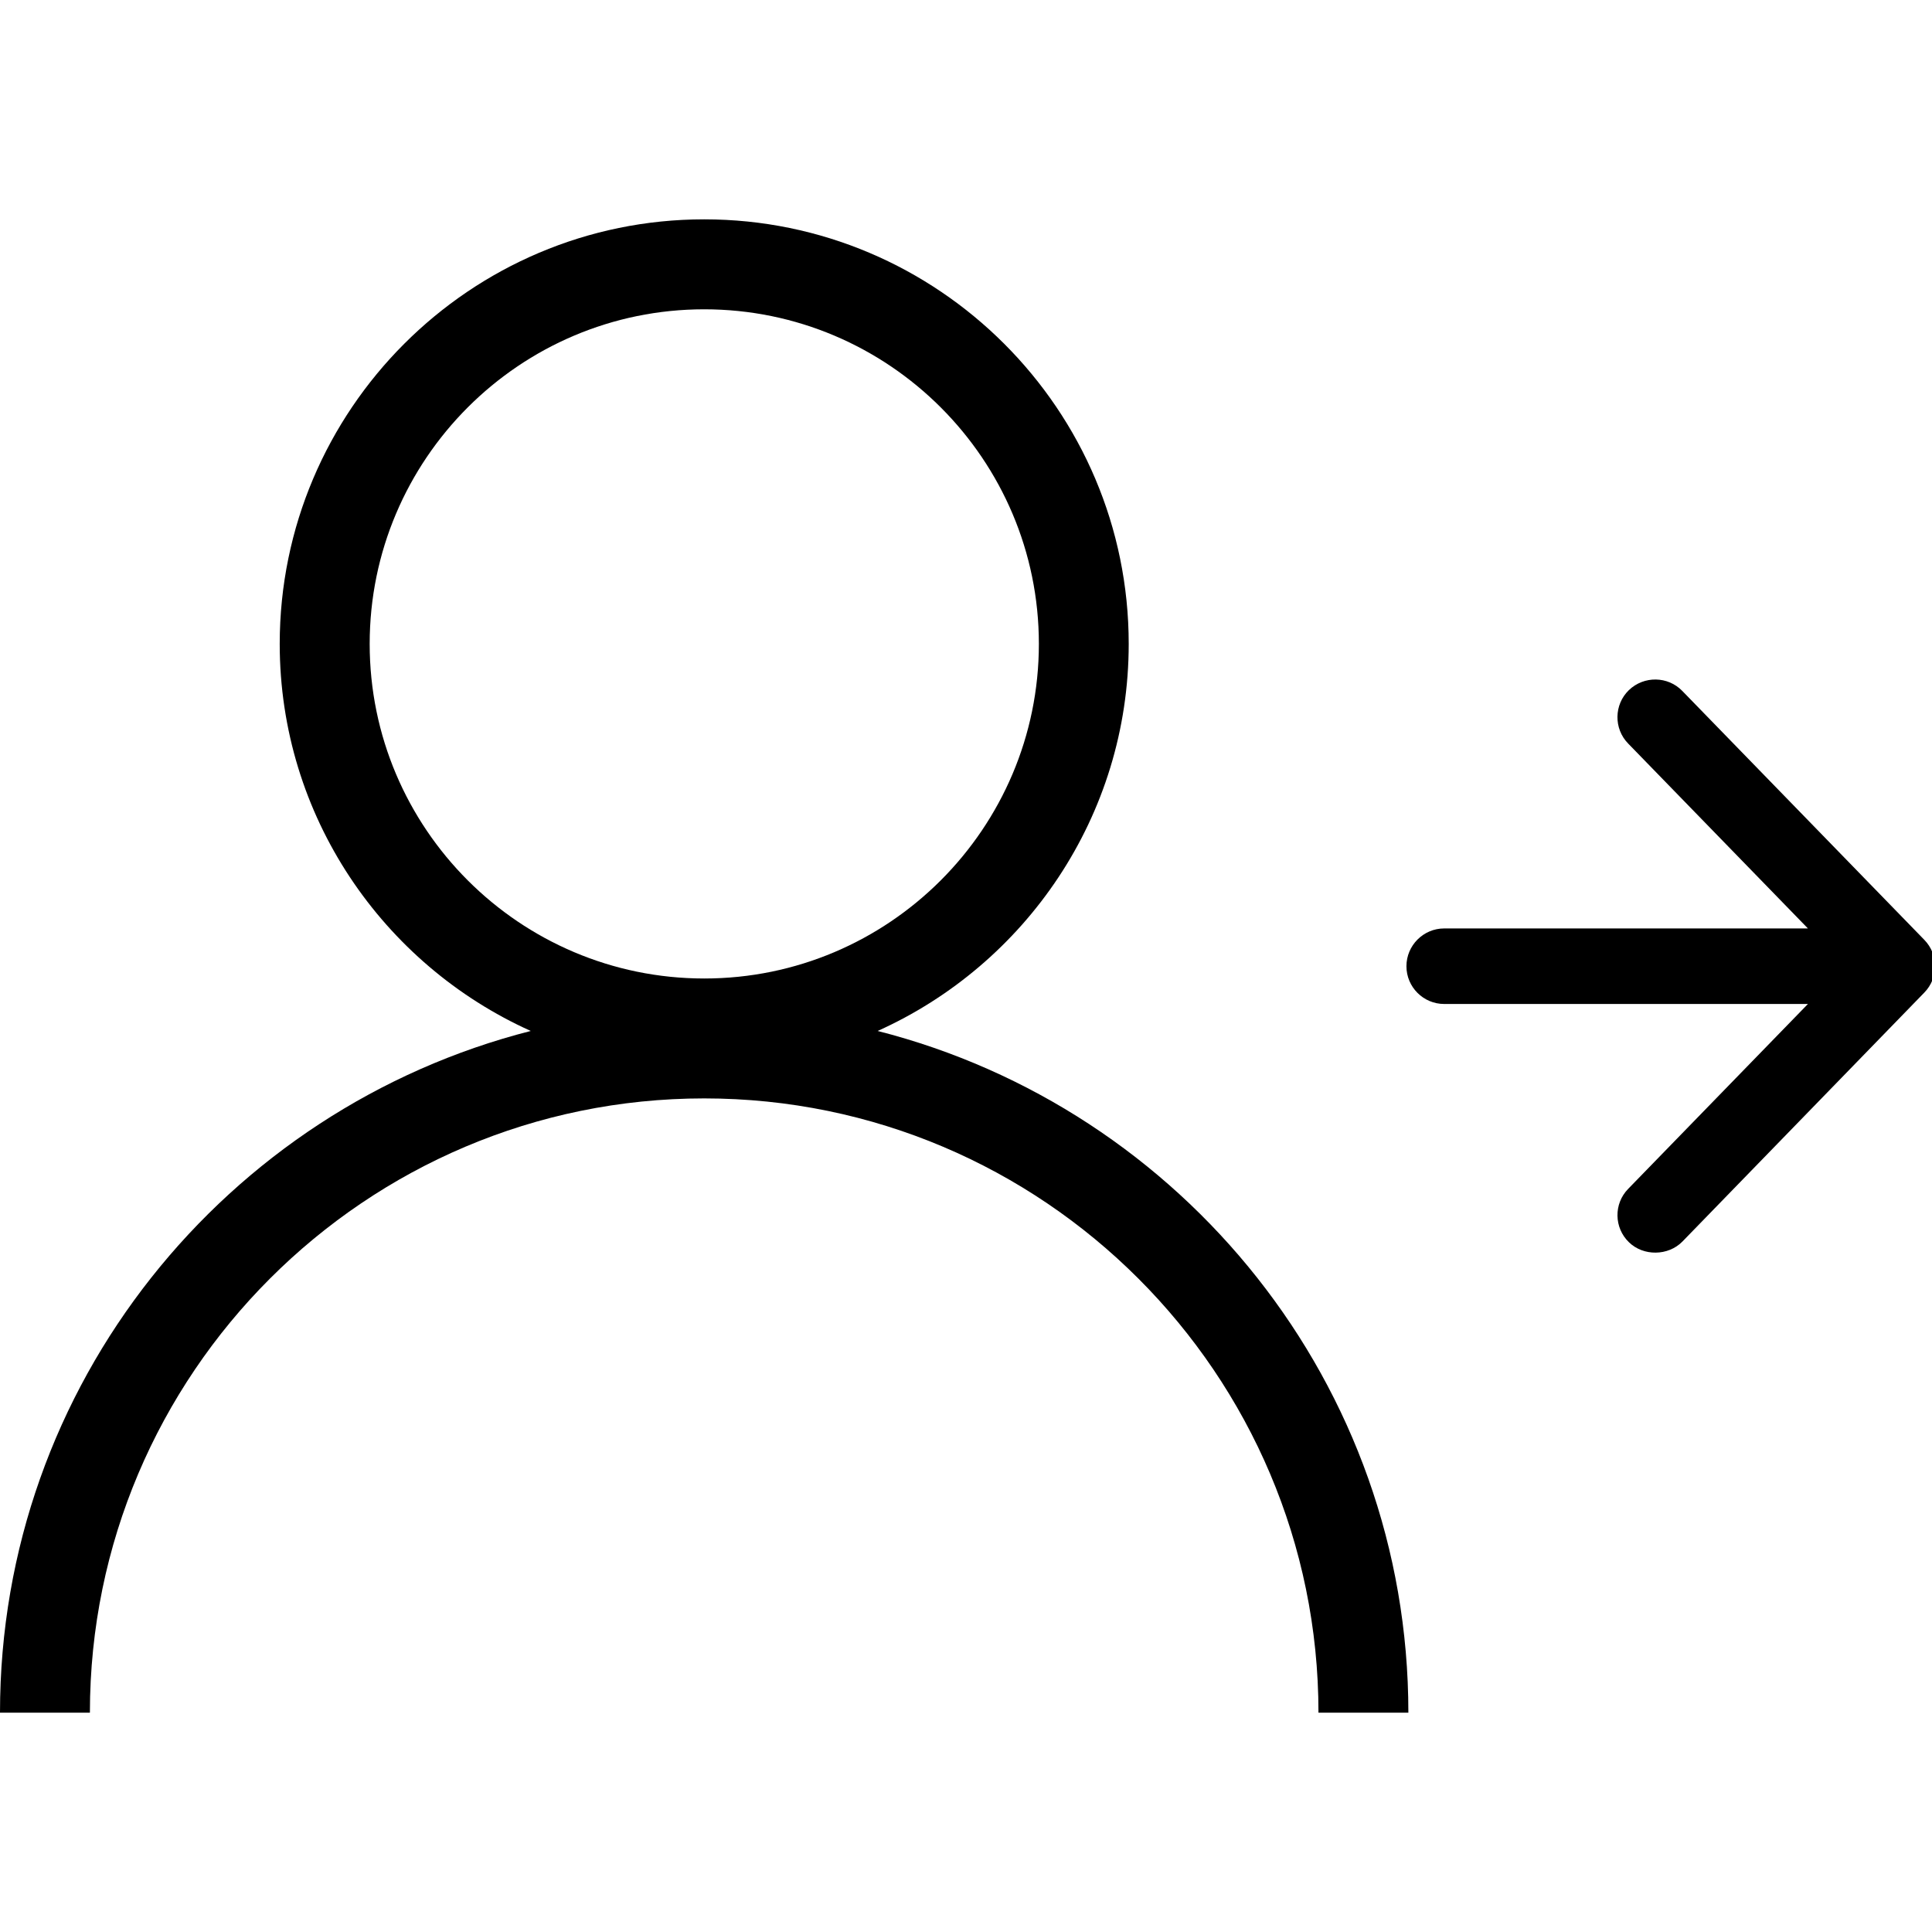 <?xml version="1.0" encoding="utf-8"?>
<!-- Generator: Adobe Illustrator 15.1.0, SVG Export Plug-In  -->
<!DOCTYPE svg PUBLIC "-//W3C//DTD SVG 1.1//EN" "http://www.w3.org/Graphics/SVG/1.1/DTD/svg11.dtd">
<svg version="1.1"
	 xmlns="http://www.w3.org/2000/svg" xmlns:xlink="http://www.w3.org/1999/xlink" xmlns:a="http://ns.adobe.com/AdobeSVGViewerExtensions/3.0/"
	 x="0px" y="0px" width="32px" height="32px" viewBox="0 -3.633 32 32" enable-background="new 0 -3.633 32 32"
	 xml:space="preserve">
<defs>
</defs>
<path d="M14.537,13.443c2.447-1.101,4.158-3.558,4.158-6.411C18.695,3.154,15.541,0,11.664,0S4.633,3.154,4.633,7.032
	c0,2.853,1.711,5.31,4.158,6.411C3.746,14.728,0,19.296,0,24.734h1.489c0-5.61,4.564-10.174,10.175-10.174
	c5.609,0,10.174,4.564,10.174,10.174h1.489C23.327,19.296,19.581,14.728,14.537,13.443 M6.123,7.032
	c0-3.056,2.484-5.542,5.541-5.542c3.056,0,5.543,2.485,5.543,5.542c0,3.056-2.487,5.542-5.543,5.542
	C8.607,12.573,6.123,10.087,6.123,7.032"/>
<path d="M31.873,11.934L31.873,11.934l-4.009-4.123c-0.239-0.247-0.635-0.253-0.885-0.013c-0.247,0.24-0.253,0.638-0.011,0.885
	l2.977,3.062H23.92c-0.344,0-0.625,0.281-0.625,0.626s0.281,0.625,0.625,0.625h6.025l-2.977,3.062
	c-0.242,0.247-0.236,0.645,0.013,0.885c0.239,0.233,0.65,0.228,0.885-0.012l4.007-4.124C32.111,12.562,32.111,12.179,31.873,11.934"
	/>
</svg>
